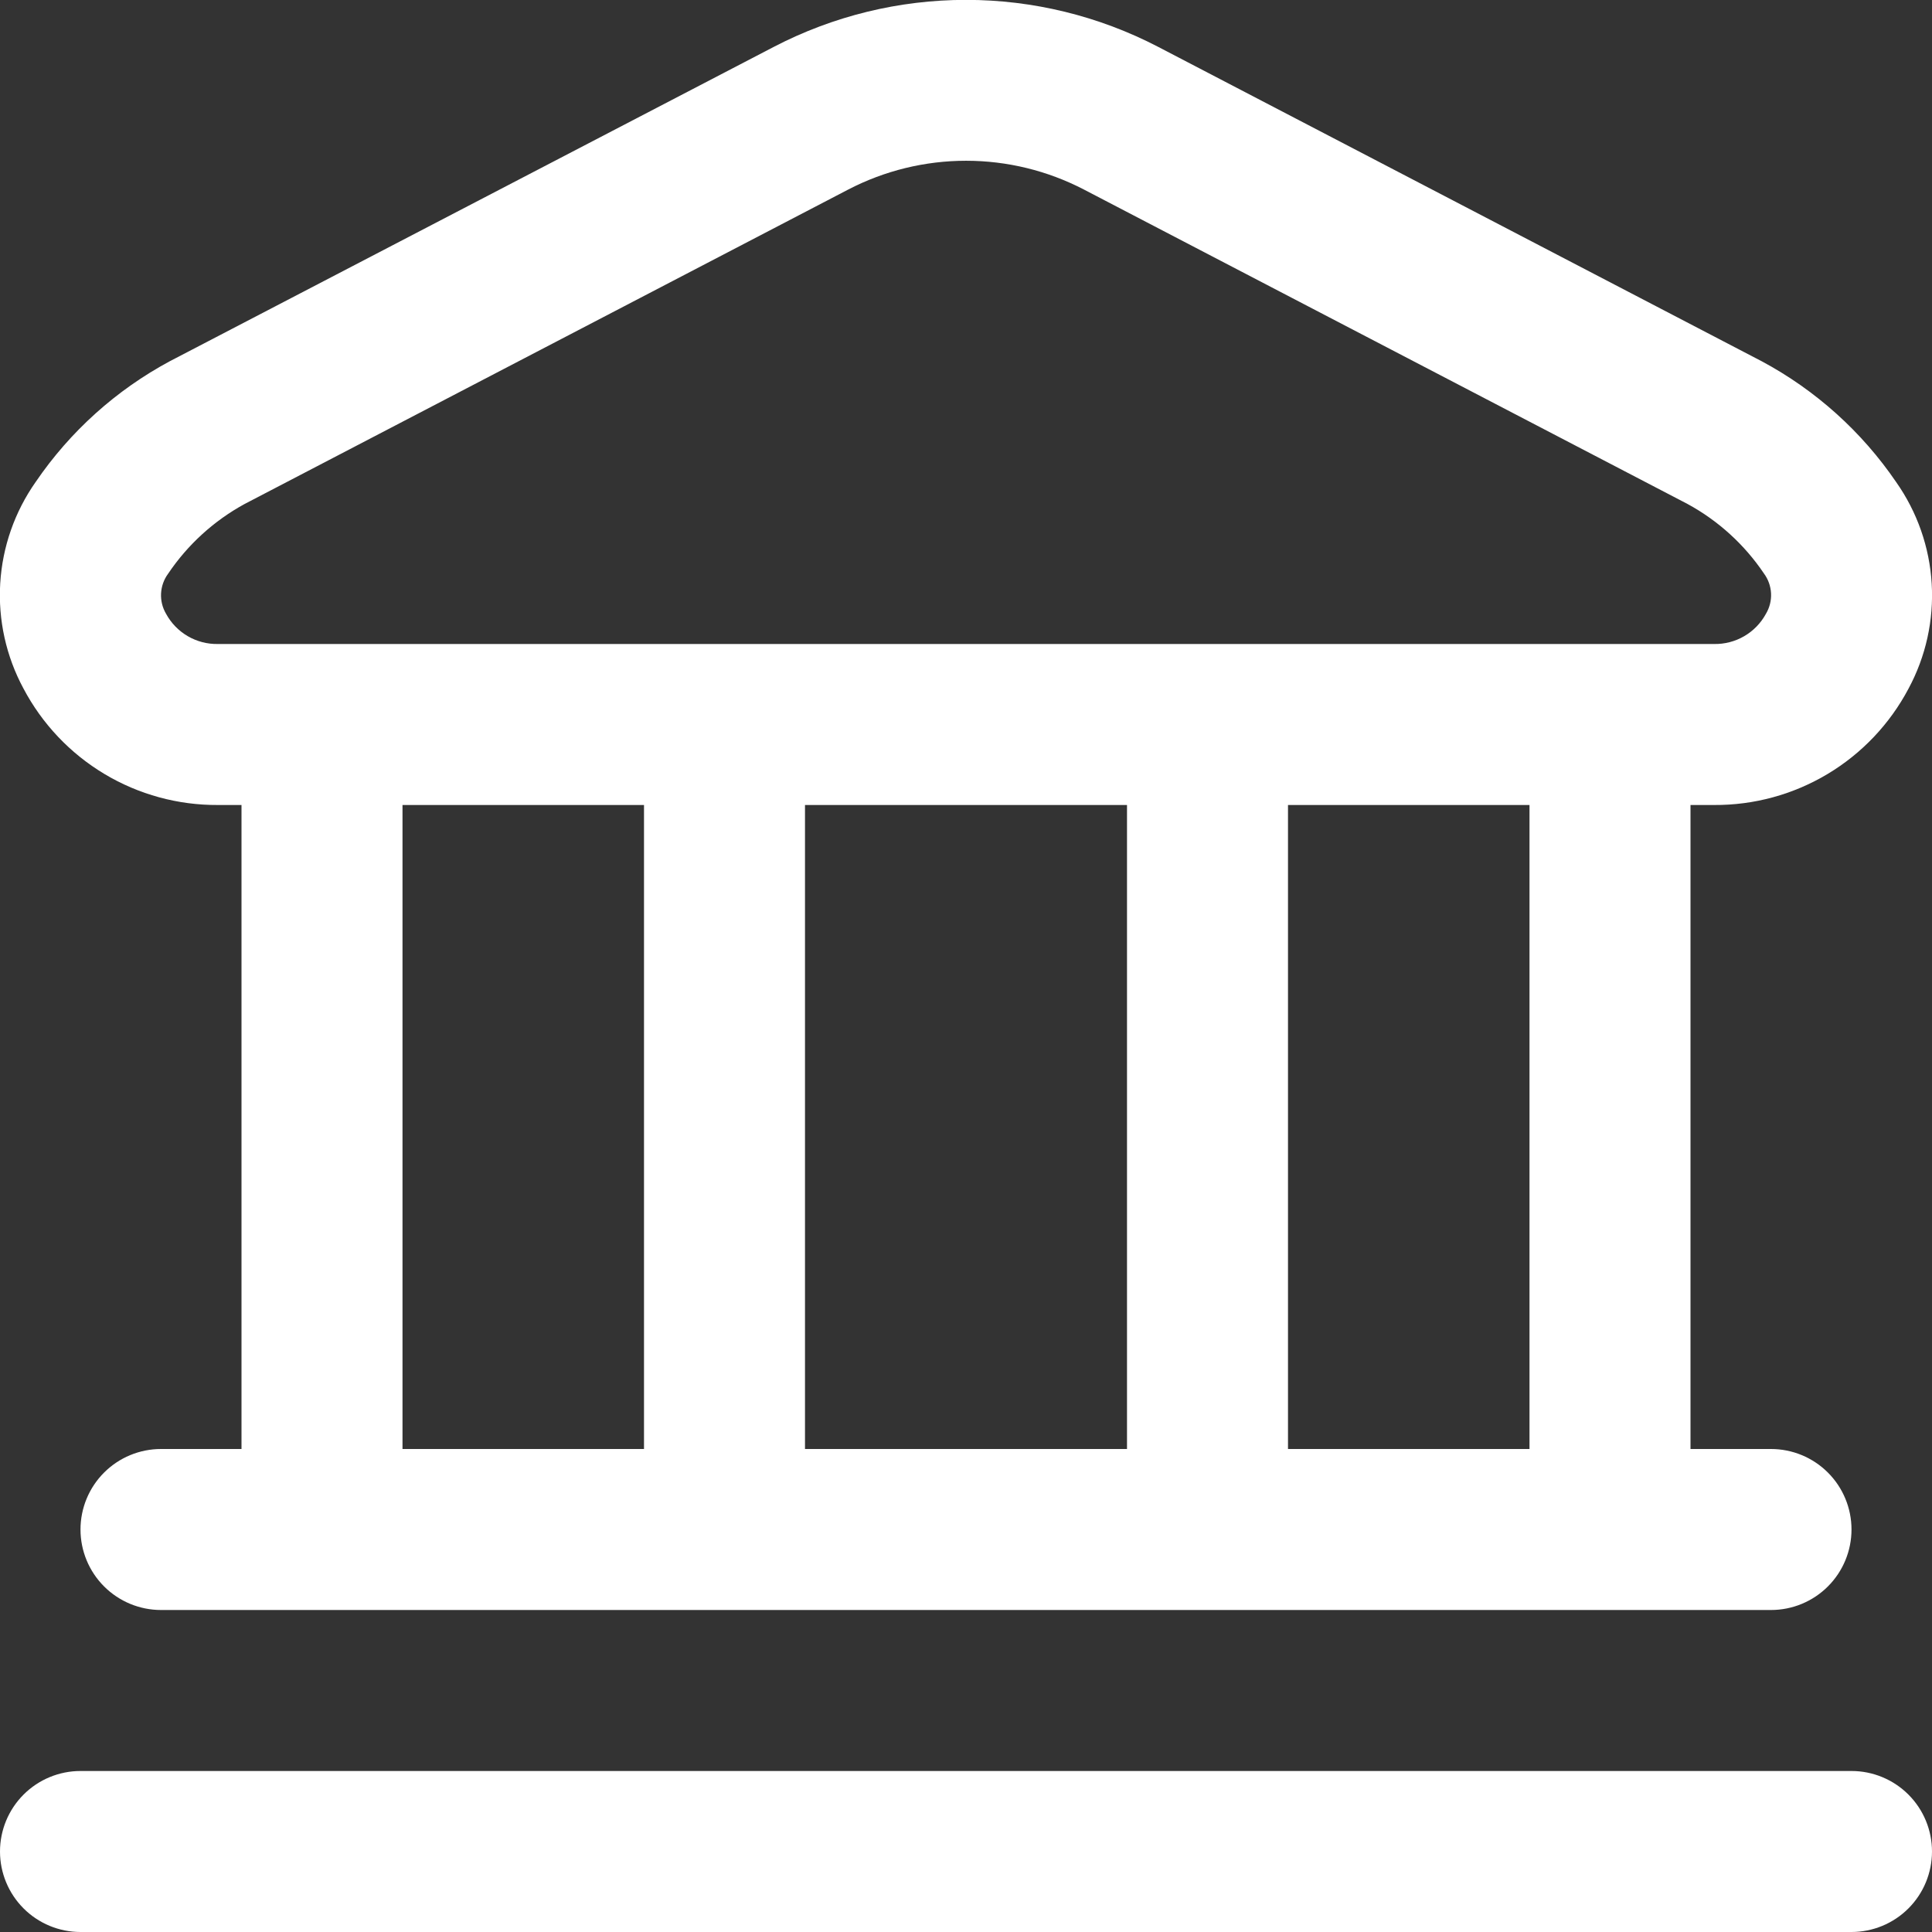 <svg width="512" height="512" viewBox="0 0 512 512" fill="none" xmlns="http://www.w3.org/2000/svg">
<rect x="0" y="0" width="512" height="512" fill="#333333" stroke="none"/>
<g clip-path="url(#clip0_16_7)">
<path d="M512 490.667C512 496.325 509.752 501.751 505.752 505.752C501.751 509.752 496.325 512 490.667 512H21.333C15.675 512 10.249 509.752 6.248 505.752C2.248 501.751 -1.38357e-05 496.325 -1.38357e-05 490.667C-1.38357e-05 485.009 2.248 479.582 6.248 475.582C10.249 471.581 15.675 469.333 21.333 469.333H490.667C496.325 469.333 501.751 471.581 505.752 475.582C509.752 479.582 512 485.009 512 490.667ZM6.208 182.443C1.611 173.916 -0.519 164.277 0.058 154.608C0.635 144.939 3.895 135.621 9.472 127.701C18.587 114.328 30.794 103.351 45.056 95.701L205.077 12.416C220.806 4.237 238.272 -0.032 256 -0.032C273.728 -0.032 291.194 4.237 306.923 12.416L466.923 95.765C481.185 103.415 493.392 114.392 502.507 127.765C508.084 135.685 511.344 145.003 511.921 154.672C512.497 164.341 510.368 173.98 505.771 182.507C500.822 191.868 493.399 199.693 484.311 205.128C475.223 210.564 464.818 213.402 454.229 213.333H448V384H469.333C474.991 384 480.418 386.248 484.418 390.248C488.419 394.249 490.667 399.675 490.667 405.333C490.667 410.991 488.419 416.418 484.418 420.418C480.418 424.419 474.991 426.667 469.333 426.667H42.667C37.009 426.667 31.582 424.419 27.582 420.418C23.581 416.418 21.333 410.991 21.333 405.333C21.333 399.675 23.581 394.249 27.582 390.248C31.582 386.248 37.009 384 42.667 384H64V213.333H57.771C47.171 213.4 36.758 210.554 27.665 205.106C18.572 199.659 11.15 191.819 6.208 182.443ZM106.667 384H170.667V213.333H106.667V384ZM213.333 213.333V384H298.667V213.333H213.333ZM405.333 213.333H341.333V384H405.333V213.333ZM44.011 162.667C45.349 165.134 47.341 167.186 49.768 168.597C52.195 170.008 54.964 170.724 57.771 170.667H454.229C457.036 170.724 459.805 170.008 462.232 168.597C464.659 167.186 466.651 165.134 467.989 162.667C468.964 161.036 469.436 159.154 469.345 157.256C469.254 155.358 468.604 153.53 467.477 152C462.308 144.318 455.364 137.995 447.232 133.568L287.232 50.219C277.59 45.214 266.885 42.602 256.021 42.602C245.158 42.602 234.453 45.214 224.811 50.219L64.811 133.568C56.682 138.01 49.739 144.338 44.565 152.021C43.437 153.545 42.782 155.367 42.683 157.26C42.585 159.154 43.046 161.034 44.011 162.667Z" fill="white"/>
</g>
<defs>
<clipPath id="clip0_16_7">
<rect width="512" height="512" fill="white"/>
</clipPath>
</defs>
</svg>
